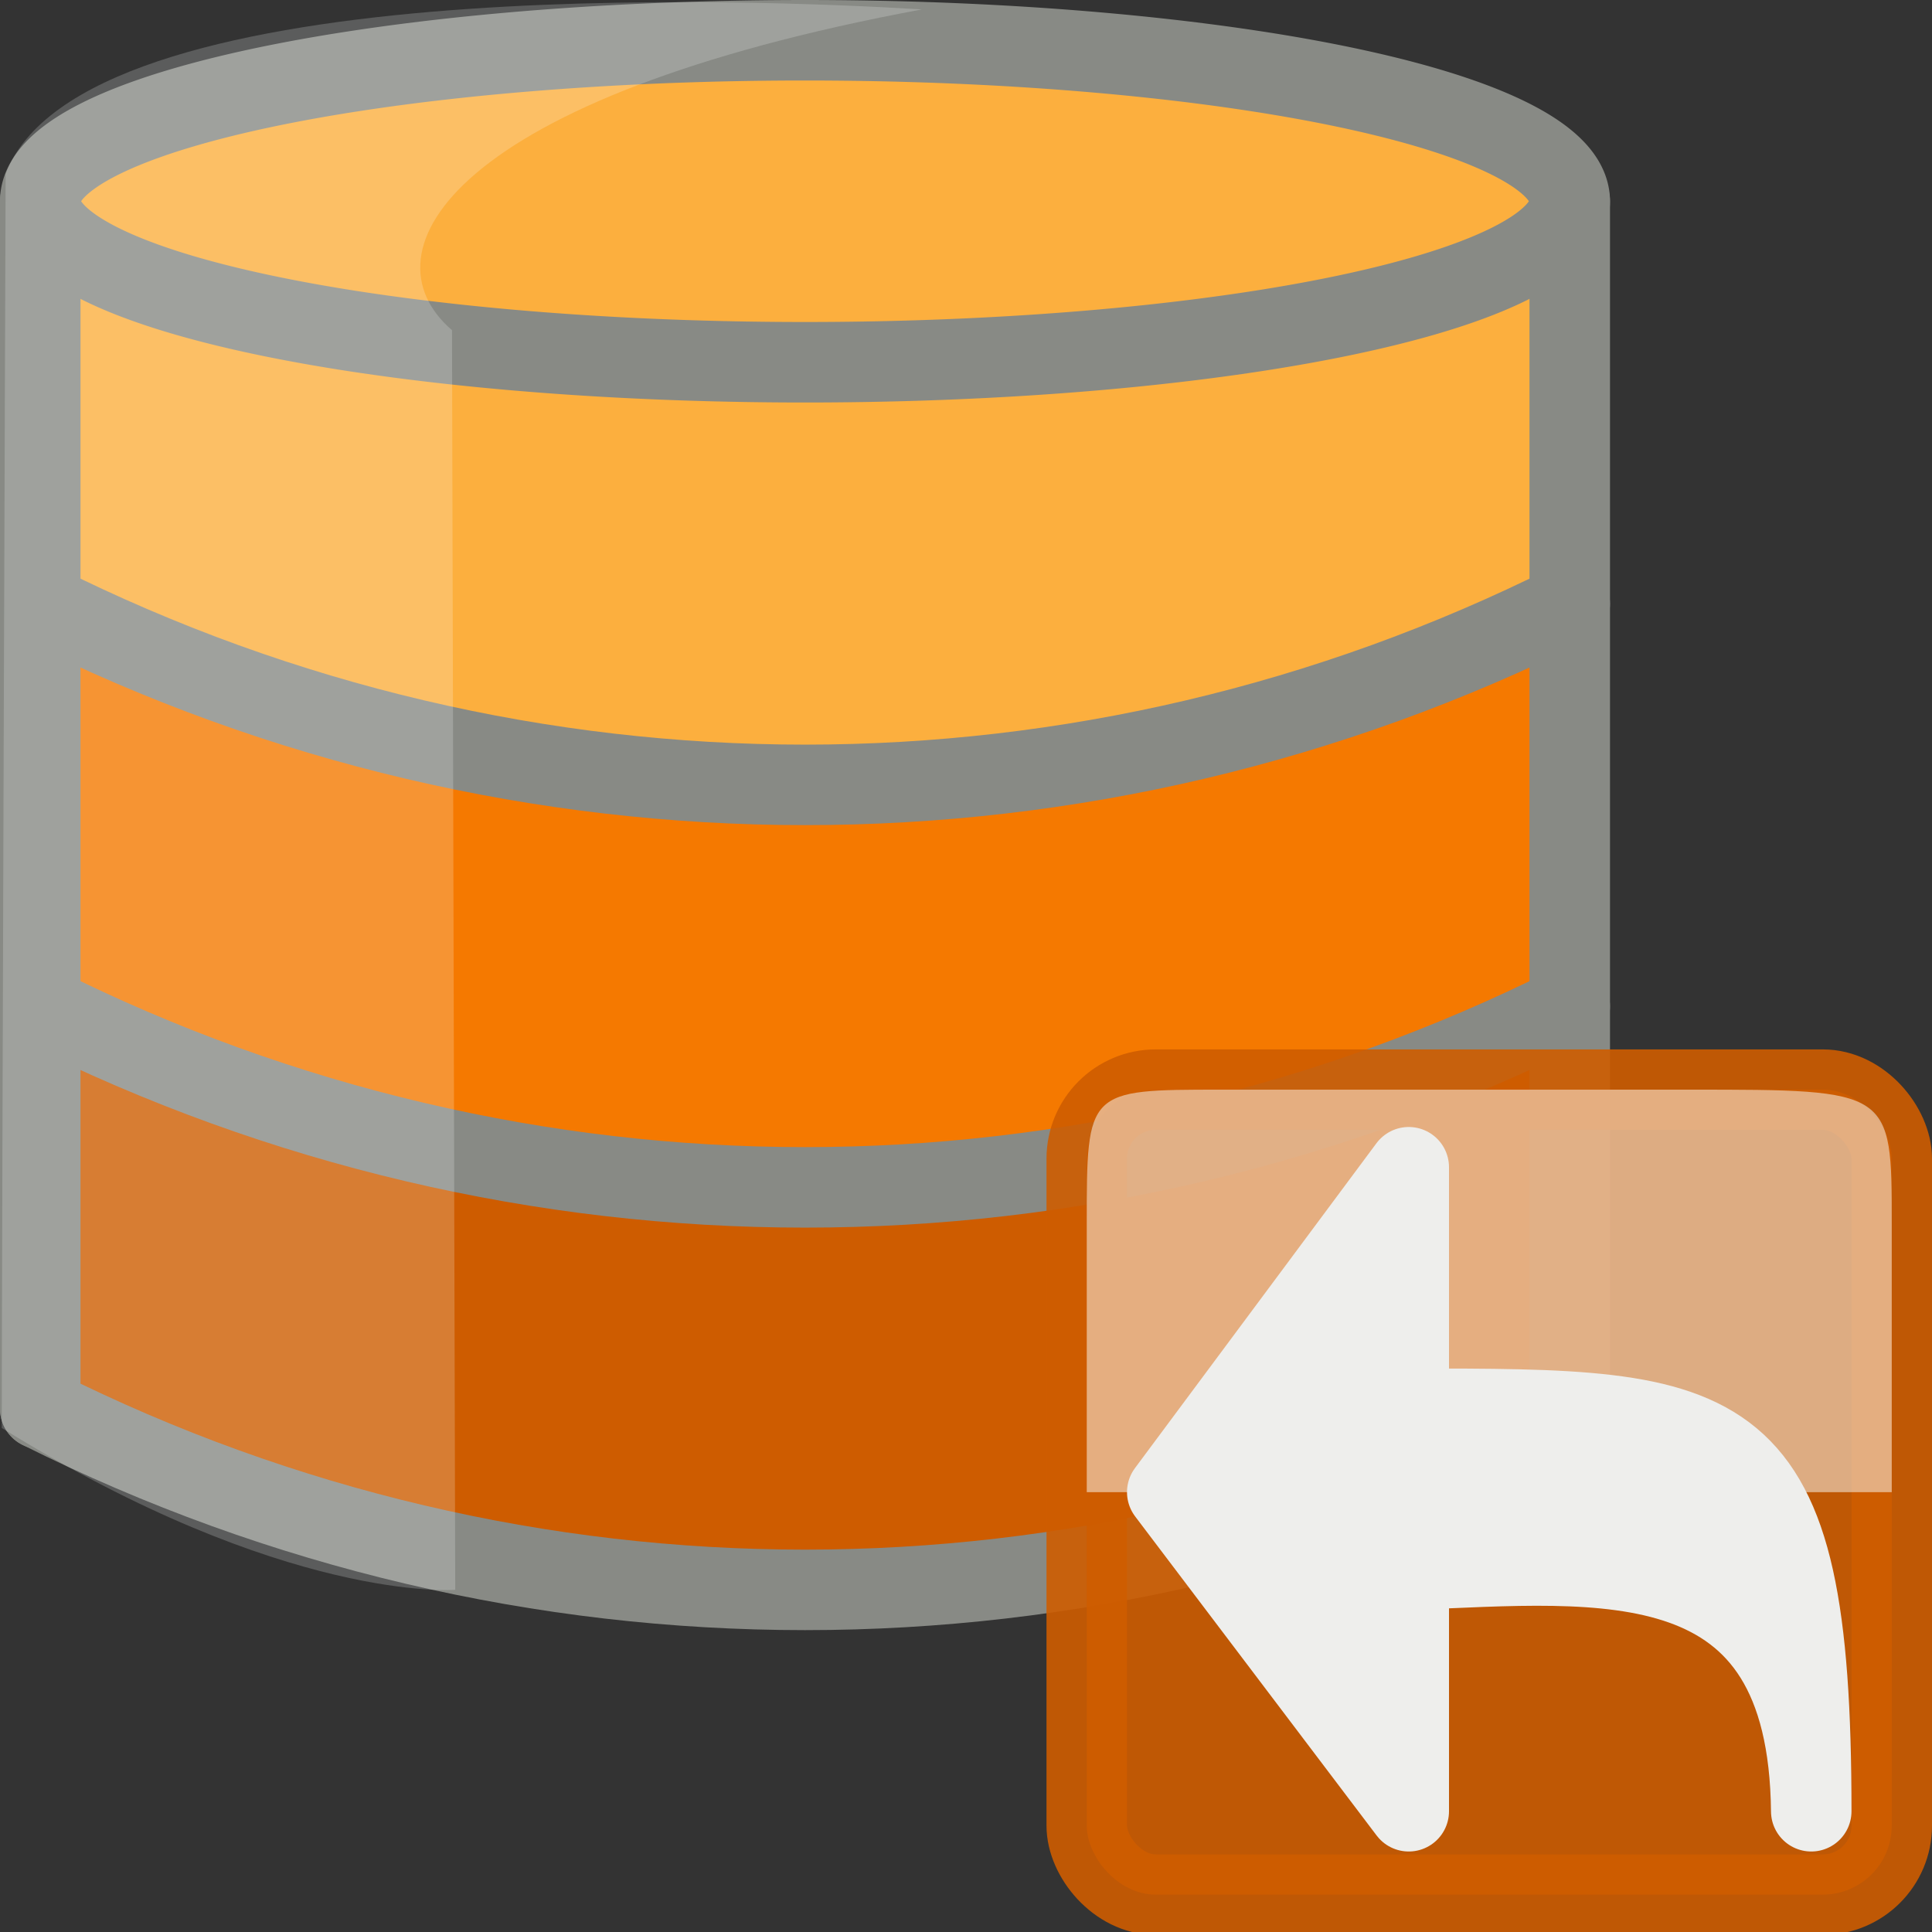 <?xml version="1.0" encoding="UTF-8" standalone="no"?>
<!-- Created with Inkscape (http://www.inkscape.org/) -->

<svg
   xmlns:dc="http://purl.org/dc/elements/1.1/"
   xmlns:cc="http://creativecommons.org/ns#"
   xmlns:rdf="http://www.w3.org/1999/02/22-rdf-syntax-ns#"
   xmlns:svg="http://www.w3.org/2000/svg"
   xmlns="http://www.w3.org/2000/svg"
   xmlns:sodipodi="http://sodipodi.sourceforge.net/DTD/sodipodi-0.dtd"
   xmlns:inkscape="http://www.inkscape.org/namespaces/inkscape"
   width="24"
   height="24"
   id="svg5692"
   version="1.1"
   inkscape:version="0.47 r22583"
   sodipodi:docname="pgversion-revert.svg"
   inkscape:export-filename="pgversion-load.png"
   inkscape:export-xdpi="90"
   inkscape:export-ydpi="90"
   style="display:inline">
  <rect width="100%" height="100%" fill="#333333" stroke="none"/>
  <title
     id="title2968">PgVersion icon - revert</title>
  <defs
     id="defs5694">
    <inkscape:perspective
       sodipodi:type="inkscape:persp3d"
       inkscape:vp_x="0 : 16 : 1"
       inkscape:vp_y="0 : 1000 : 0"
       inkscape:vp_z="32 : 16 : 1"
       inkscape:persp3d-origin="16 : 10.666667 : 1"
       id="perspective3257" />
    <inkscape:perspective
       id="perspective6979"
       inkscape:persp3d-origin="0.5 : 0.33333333 : 1"
       inkscape:vp_z="1 : 0.5 : 1"
       inkscape:vp_y="0 : 1000 : 0"
       inkscape:vp_x="0 : 0.5 : 1"
       sodipodi:type="inkscape:persp3d" />
    <inkscape:perspective
       id="perspective7934"
       inkscape:persp3d-origin="0.5 : 0.33333333 : 1"
       inkscape:vp_z="1 : 0.5 : 1"
       inkscape:vp_y="0 : 1000 : 0"
       inkscape:vp_x="0 : 0.5 : 1"
       sodipodi:type="inkscape:persp3d" />
    <inkscape:perspective
       id="perspective8023"
       inkscape:persp3d-origin="0.5 : 0.33333333 : 1"
       inkscape:vp_z="1 : 0.5 : 1"
       inkscape:vp_y="0 : 1000 : 0"
       inkscape:vp_x="0 : 0.5 : 1"
       sodipodi:type="inkscape:persp3d" />
    <inkscape:perspective
       id="perspective8057"
       inkscape:persp3d-origin="0.5 : 0.33333333 : 1"
       inkscape:vp_z="1 : 0.5 : 1"
       inkscape:vp_y="0 : 1000 : 0"
       inkscape:vp_x="0 : 0.5 : 1"
       sodipodi:type="inkscape:persp3d" />
    <inkscape:perspective
       id="perspective8095"
       inkscape:persp3d-origin="0.5 : 0.33333333 : 1"
       inkscape:vp_z="1 : 0.5 : 1"
       inkscape:vp_y="0 : 1000 : 0"
       inkscape:vp_x="0 : 0.5 : 1"
       sodipodi:type="inkscape:persp3d" />
    <inkscape:perspective
       id="perspective8219"
       inkscape:persp3d-origin="0.5 : 0.33333333 : 1"
       inkscape:vp_z="1 : 0.5 : 1"
       inkscape:vp_y="0 : 1000 : 0"
       inkscape:vp_x="0 : 0.5 : 1"
       sodipodi:type="inkscape:persp3d" />
    <inkscape:perspective
       id="perspective8279"
       inkscape:persp3d-origin="0.5 : 0.33333333 : 1"
       inkscape:vp_z="1 : 0.5 : 1"
       inkscape:vp_y="0 : 1000 : 0"
       inkscape:vp_x="0 : 0.5 : 1"
       sodipodi:type="inkscape:persp3d" />
    <inkscape:perspective
       id="perspective3803"
       inkscape:persp3d-origin="0.5 : 0.33333333 : 1"
       inkscape:vp_z="1 : 0.5 : 1"
       inkscape:vp_y="0 : 1000 : 0"
       inkscape:vp_x="0 : 0.5 : 1"
       sodipodi:type="inkscape:persp3d" />
    <inkscape:perspective
       id="perspective3869"
       inkscape:persp3d-origin="0.5 : 0.33333333 : 1"
       inkscape:vp_z="1 : 0.5 : 1"
       inkscape:vp_y="0 : 1000 : 0"
       inkscape:vp_x="0 : 0.5 : 1"
       sodipodi:type="inkscape:persp3d" />
    <inkscape:perspective
       id="perspective3929"
       inkscape:persp3d-origin="0.5 : 0.33333333 : 1"
       inkscape:vp_z="1 : 0.5 : 1"
       inkscape:vp_y="0 : 1000 : 0"
       inkscape:vp_x="0 : 0.5 : 1"
       sodipodi:type="inkscape:persp3d" />
    <inkscape:perspective
       id="perspective3968"
       inkscape:persp3d-origin="0.5 : 0.33333333 : 1"
       inkscape:vp_z="1 : 0.5 : 1"
       inkscape:vp_y="0 : 1000 : 0"
       inkscape:vp_x="0 : 0.5 : 1"
       sodipodi:type="inkscape:persp3d" />
    <inkscape:perspective
       id="perspective4002"
       inkscape:persp3d-origin="0.5 : 0.33333333 : 1"
       inkscape:vp_z="1 : 0.5 : 1"
       inkscape:vp_y="0 : 1000 : 0"
       inkscape:vp_x="0 : 0.5 : 1"
       sodipodi:type="inkscape:persp3d" />
    <inkscape:perspective
       id="perspective4032"
       inkscape:persp3d-origin="0.5 : 0.33333333 : 1"
       inkscape:vp_z="1 : 0.5 : 1"
       inkscape:vp_y="0 : 1000 : 0"
       inkscape:vp_x="0 : 0.5 : 1"
       sodipodi:type="inkscape:persp3d" />
    <inkscape:perspective
       id="perspective4053"
       inkscape:persp3d-origin="0.5 : 0.33333333 : 1"
       inkscape:vp_z="1 : 0.5 : 1"
       inkscape:vp_y="0 : 1000 : 0"
       inkscape:vp_x="0 : 0.5 : 1"
       sodipodi:type="inkscape:persp3d" />
    <inkscape:perspective
       id="perspective2905"
       inkscape:persp3d-origin="0.5 : 0.33333333 : 1"
       inkscape:vp_z="1 : 0.5 : 1"
       inkscape:vp_y="0 : 1000 : 0"
       inkscape:vp_x="0 : 0.5 : 1"
       sodipodi:type="inkscape:persp3d" />
    <inkscape:perspective
       id="perspective2979"
       inkscape:persp3d-origin="0.5 : 0.33333333 : 1"
       inkscape:vp_z="1 : 0.5 : 1"
       inkscape:vp_y="0 : 1000 : 0"
       inkscape:vp_x="0 : 0.5 : 1"
       sodipodi:type="inkscape:persp3d" />
    <inkscape:perspective
       id="perspective2842"
       inkscape:persp3d-origin="0.5 : 0.33333333 : 1"
       inkscape:vp_z="1 : 0.5 : 1"
       inkscape:vp_y="0 : 1000 : 0"
       inkscape:vp_x="0 : 0.5 : 1"
       sodipodi:type="inkscape:persp3d" />
  </defs>
  <sodipodi:namedview
     id="base"
     pagecolor="#ffffff"
     bordercolor="#666666"
     borderopacity="1.0"
     inkscape:pageopacity="0.0"
     inkscape:pageshadow="2"
     inkscape:zoom="21.095352"
     inkscape:cx="18.362387"
     inkscape:cy="12.311488"
     inkscape:current-layer="layer4"
     showgrid="true"
     inkscape:grid-bbox="true"
     inkscape:document-units="px"
     borderlayer="false"
     inkscape:window-width="1280"
     inkscape:window-height="950"
     inkscape:window-x="0"
     inkscape:window-y="25"
     inkscape:window-maximized="1"
     showguides="true"
     inkscape:guide-bbox="true">
    <inkscape:grid
       type="xygrid"
       id="grid5700"
       empspacing="5"
       visible="true"
       enabled="true"
       snapvisiblegridlinesonly="true"
       dotted="true"
       originx="2.5px"
       originy="2.5px" />
    <sodipodi:guide
       orientation="1,0"
       position="18.536,5.397"
       id="guide3763" />
    <sodipodi:guide
       orientation="0,1"
       position="18.503,5.43"
       id="guide3765" />
  </sodipodi:namedview>
  <g
     inkscape:groupmode="layer"
     id="layer10"
     inkscape:label="temp"
     style="display:inline">
    <g
       id="g2958"
       transform="translate(12,4)">
      <path
         sodipodi:nodetypes="cccccc"
         inkscape:connector-curvature="0"
         id="path14788"
         d="m -11.5,8.5 c 6.812,2.891 15.515,2.376 19,0 l 0,5 -10,2 -9,-2 0,-5 z"
         style="color:#000000;fill:#ce5c00;fill-opacity:1;fill-rule:nonzero;stroke:none;stroke-width:1;marker:none;visibility:visible;display:inline;overflow:visible;enable-background:accumulate" />
      <path
         sodipodi:nodetypes="cccccc"
         inkscape:connector-curvature="0"
         id="path3121"
         d="m -11.5,-1.5 c 6.812,2.891 15.515,2.376 19,0 l 0,5 -10,2 -9,-2 0,-5 z"
         style="color:#000000;fill:#fcaf3e;fill-opacity:1;fill-rule:nonzero;stroke:none;stroke-width:1;marker:none;visibility:visible;display:inline;overflow:visible;enable-background:accumulate" />
      <path
         d="m 25.5,7.5 a 9.5,2 0 1 1 -19,0 9.5,2 0 1 1 19,0 z"
         sodipodi:ry="2"
         sodipodi:rx="9.5"
         sodipodi:cy="7.5"
         sodipodi:cx="16"
         id="path14757"
         style="color:#000000;fill:#fcaf3e;fill-opacity:1;fill-rule:nonzero;stroke:#888a85;stroke-width:1;stroke-linecap:square;stroke-linejoin:round;stroke-miterlimit:4;stroke-opacity:1;stroke-dasharray:none;stroke-dashoffset:0;marker:none;visibility:visible;display:inline;overflow:visible;enable-background:accumulate"
         sodipodi:type="arc"
         transform="translate(-18,-9)" />
      <path
         style="color:#000000;fill:#f57900;fill-opacity:1;fill-rule:nonzero;stroke:none;stroke-width:1;marker:none;visibility:visible;display:inline;overflow:visible;enable-background:accumulate"
         d="m -11.5,3.5 c 6.812,2.891 15.515,2.376 19,0 l 0,5 -10,1 -9,-1 0,-5 z"
         id="path3119"
         inkscape:connector-curvature="0"
         sodipodi:nodetypes="cccccc" />
      <path
         inkscape:connector-curvature="0"
         id="path14767"
         d="m -11.5,-1.5 0,15"
         style="color:#000000;fill:#729fcf;fill-opacity:0.784;fill-rule:nonzero;stroke:#888a85;stroke-width:1;stroke-linecap:round;stroke-linejoin:round;stroke-miterlimit:4;stroke-opacity:1;stroke-dasharray:none;stroke-dashoffset:0;marker:none;visibility:visible;display:inline;overflow:visible;enable-background:accumulate" />
      <path
         style="color:#000000;fill:#729fcf;fill-opacity:0.784;fill-rule:nonzero;stroke:#888a85;stroke-width:1;stroke-linecap:round;stroke-linejoin:round;stroke-miterlimit:4;stroke-opacity:1;stroke-dasharray:none;stroke-dashoffset:0;marker:none;visibility:visible;display:inline;overflow:visible;enable-background:accumulate"
         d="m 7.5,-1.5 0,15"
         id="path14786"
         inkscape:connector-curvature="0" />
      <path
         sodipodi:nodetypes="cc"
         inkscape:connector-curvature="0"
         id="path14836"
         d="m -11.5,3.5 c 6,3 13,3 19,0"
         style="fill:#fcaf3e;stroke:#888a85;stroke-width:1px;stroke-linecap:round;stroke-linejoin:round;stroke-opacity:1;display:inline" />
      <path
         style="fill:#f57900;stroke:#888a85;stroke-width:1px;stroke-linecap:round;stroke-linejoin:round;stroke-opacity:1;display:inline"
         d="m -11.5,8.5 c 6,3 13,3 19,0"
         id="path14838"
         inkscape:connector-curvature="0"
         sodipodi:nodetypes="cc" />
      <path
         sodipodi:nodetypes="cc"
         inkscape:connector-curvature="0"
         id="path14840"
         d="m -11.5,13.5 c 6,3 13,3 19,0"
         style="fill:#ce5c00;stroke:#888a85;stroke-width:1px;stroke-linecap:round;stroke-linejoin:round;stroke-opacity:1;display:inline" />
      <path
         inkscape:connector-curvature="0"
         sodipodi:nodetypes="cccccc"
         id="path13973-2"
         d="m -11.93,-1.835 c 0,0 -0.048,13.574 -0.048,15.574 3.525,2.182 5.633,2.01 5.633,2.01 L -6.385,0.102 c -1.139,-0.981 0.005,-2.902 5.837,-3.985 -2.043,-0.125 -10.442,-0.477 -11.383,2.048 z"
         style="opacity:0.2;fill:#fcffff;fill-rule:evenodd;stroke:none;display:inline" />
    </g>
  </g>
  <g
     inkscape:groupmode="layer"
     id="layer4"
     inkscape:label="undo"
     style="display:inline"
     transform="translate(0,-8)">
    <rect
       ry="0.857"
       y="21.536"
       x="13.5"
       height="10"
       width="10"
       id="rect15022-0-4-8-5-6-4"
       style="opacity:0.9;color:#000000;fill:#ce5c00;fill-opacity:1;fill-rule:nonzero;stroke:#ce5c00;stroke-width:1;stroke-linecap:square;stroke-linejoin:round;stroke-miterlimit:4;stroke-opacity:1;stroke-dasharray:none;stroke-dashoffset:0;marker:none;visibility:visible;display:inline;overflow:visible;enable-background:accumulate"
       rx="0.857" />
    <path
       sodipodi:nodetypes="ccssssc"
       id="path15024-9-6-7-7-2-9"
       d="m 13.5,26.536 10,0 0,-3.333 c 0,-1.667 0,-1.667 -2.5,-1.667 -0.582,0 -5.06,0 -5.833,0 -1.667,0 -1.667,0 -1.667,1.667 0,0.833 0,1.667 0,3.333 z"
       style="opacity:0.5;fill:#fcffff;fill-rule:evenodd;stroke:none;display:inline;enable-background:new"
       inkscape:connector-curvature="0" />
    <path
       style="fill:#eeeeec;stroke:#eeeeec;stroke-width:1px;stroke-linecap:butt;stroke-linejoin:round;stroke-opacity:1"
       d="m 22.5,30.5 0,0 c -0.035,-3.413 -2.566,-3.094 -5,-3 0,0 0,3 0,3 l -3,-3.964 3,-4.036 c 0,0 0,2 0,3 4,0 5,0 5,5 z"
       id="path3953-7"
       sodipodi:nodetypes="cccccccc" />
  </g>
</svg>
